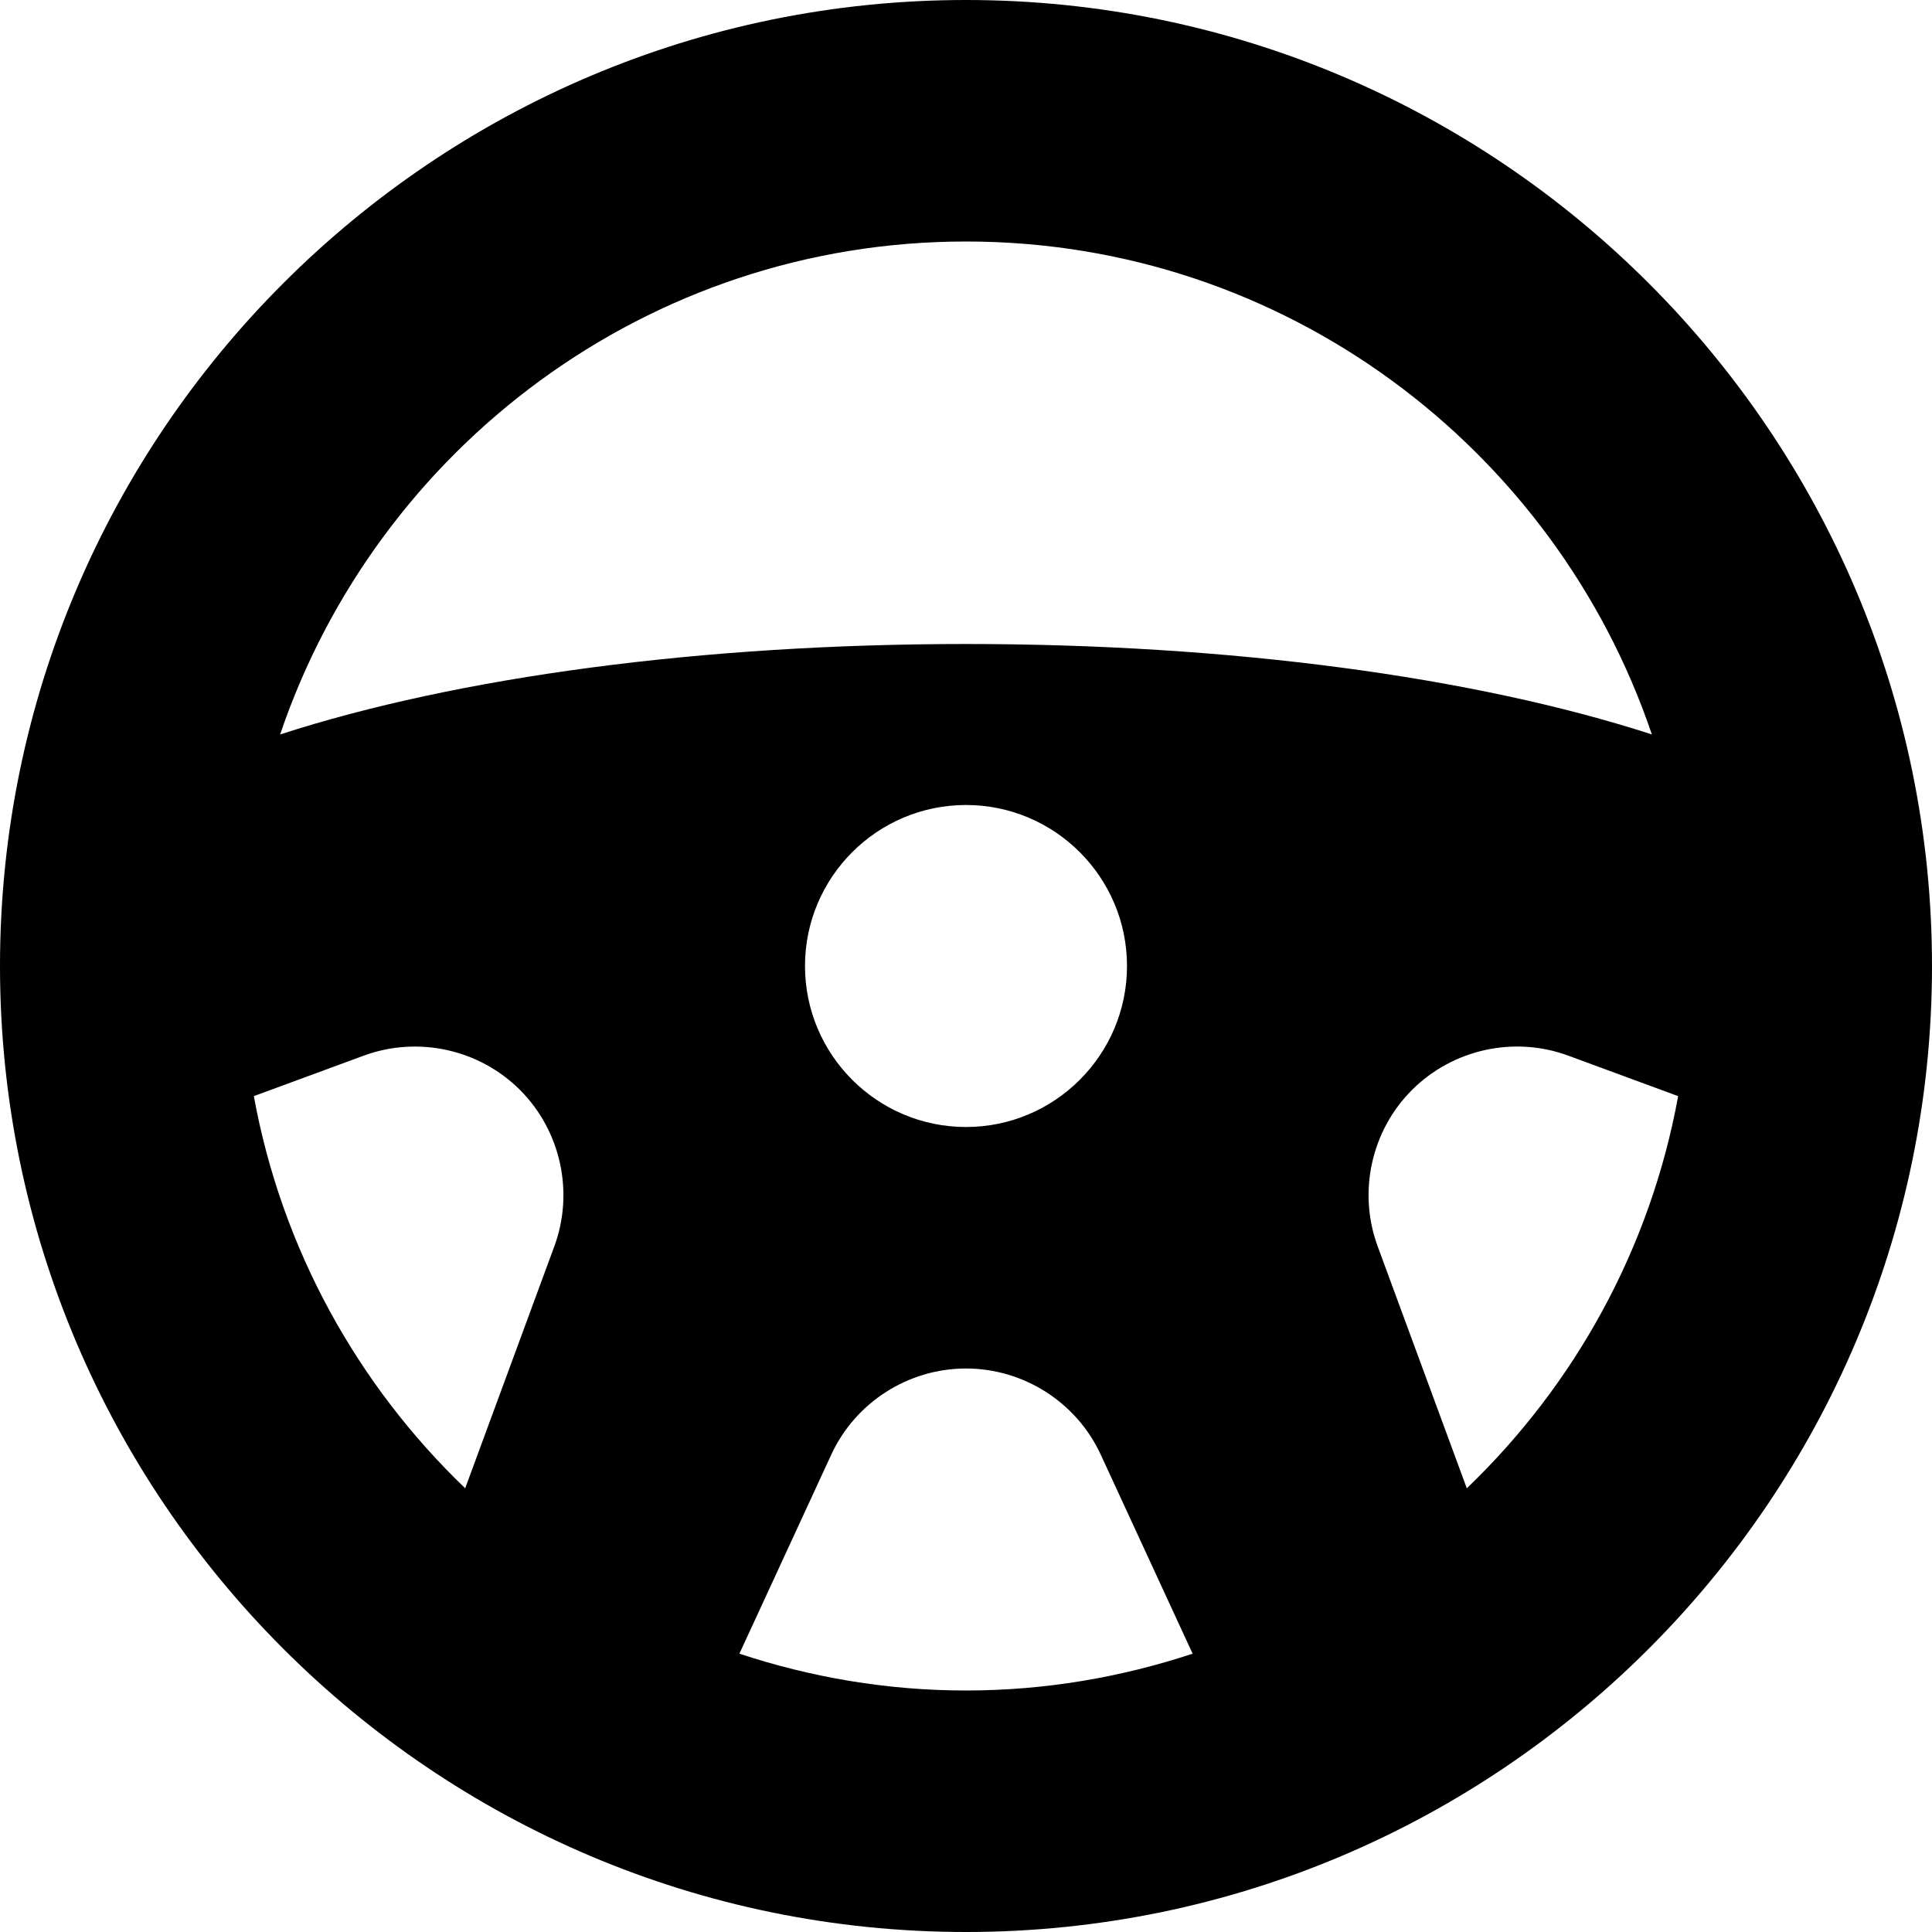 <?xml version="1.0" encoding="iso-8859-1"?>
<!-- Generator: Adobe Illustrator 19.0.0, SVG Export Plug-In . SVG Version: 6.00 Build 0)  -->
<svg version="1.1" id="Capa_1" xmlns="http://www.w3.org/2000/svg" xmlns:xlink="http://www.w3.org/1999/xlink" x="0px" y="0px"
	 viewBox="0 0 512 512" style="enable-background:new 0 0 512 512;" xml:space="preserve">
<g>
	<g>
		<path d="M256,0C114.844,0,0,114.844,0,256s114.844,256,256,256s256-114.844,256-256S397.156,0,256,0z M256,64
			c84.388,0,156.083,54.806,181.763,130.634C390.46,179.306,325.771,170.667,256,170.667c-69.78,0-134.469,8.646-181.764,23.971
			C99.914,118.807,171.611,64,256,64z M298.667,256c0,23.531-19.135,42.667-42.667,42.667S213.333,279.531,213.333,256
			s19.135-42.667,42.667-42.667S298.667,232.469,298.667,256z M146.906,330.281l-23.628,64.125
			c-28.549-27.388-48.622-63.431-56.008-103.922l29.115-10.724c14.354-5.281,30.615-1.719,41.427,9.094
			C148.615,299.667,152.188,315.938,146.906,330.281z M256,448c-20.984,0-41.137-3.505-60.053-9.756l24.335-52.723
			c6.396-13.885,20.417-22.854,35.719-22.854c15.292,0,29.323,8.969,35.719,22.854l24.335,52.723
			C297.137,444.495,276.984,448,256,448z M388.717,394.41l-23.624-64.129c-5.281-14.344-1.719-30.615,9.094-41.427
			c10.823-10.802,27.063-14.396,41.427-9.094l29.113,10.73C437.341,330.98,417.268,367.025,388.717,394.41z"/>
	</g>
</g>
<g>
</g>
<g>
</g>
<g>
</g>
<g>
</g>
<g>
</g>
<g>
</g>
<g>
</g>
<g>
</g>
<g>
</g>
<g>
</g>
<g>
</g>
<g>
</g>
<g>
</g>
<g>
</g>
<g>
</g>
</svg>
